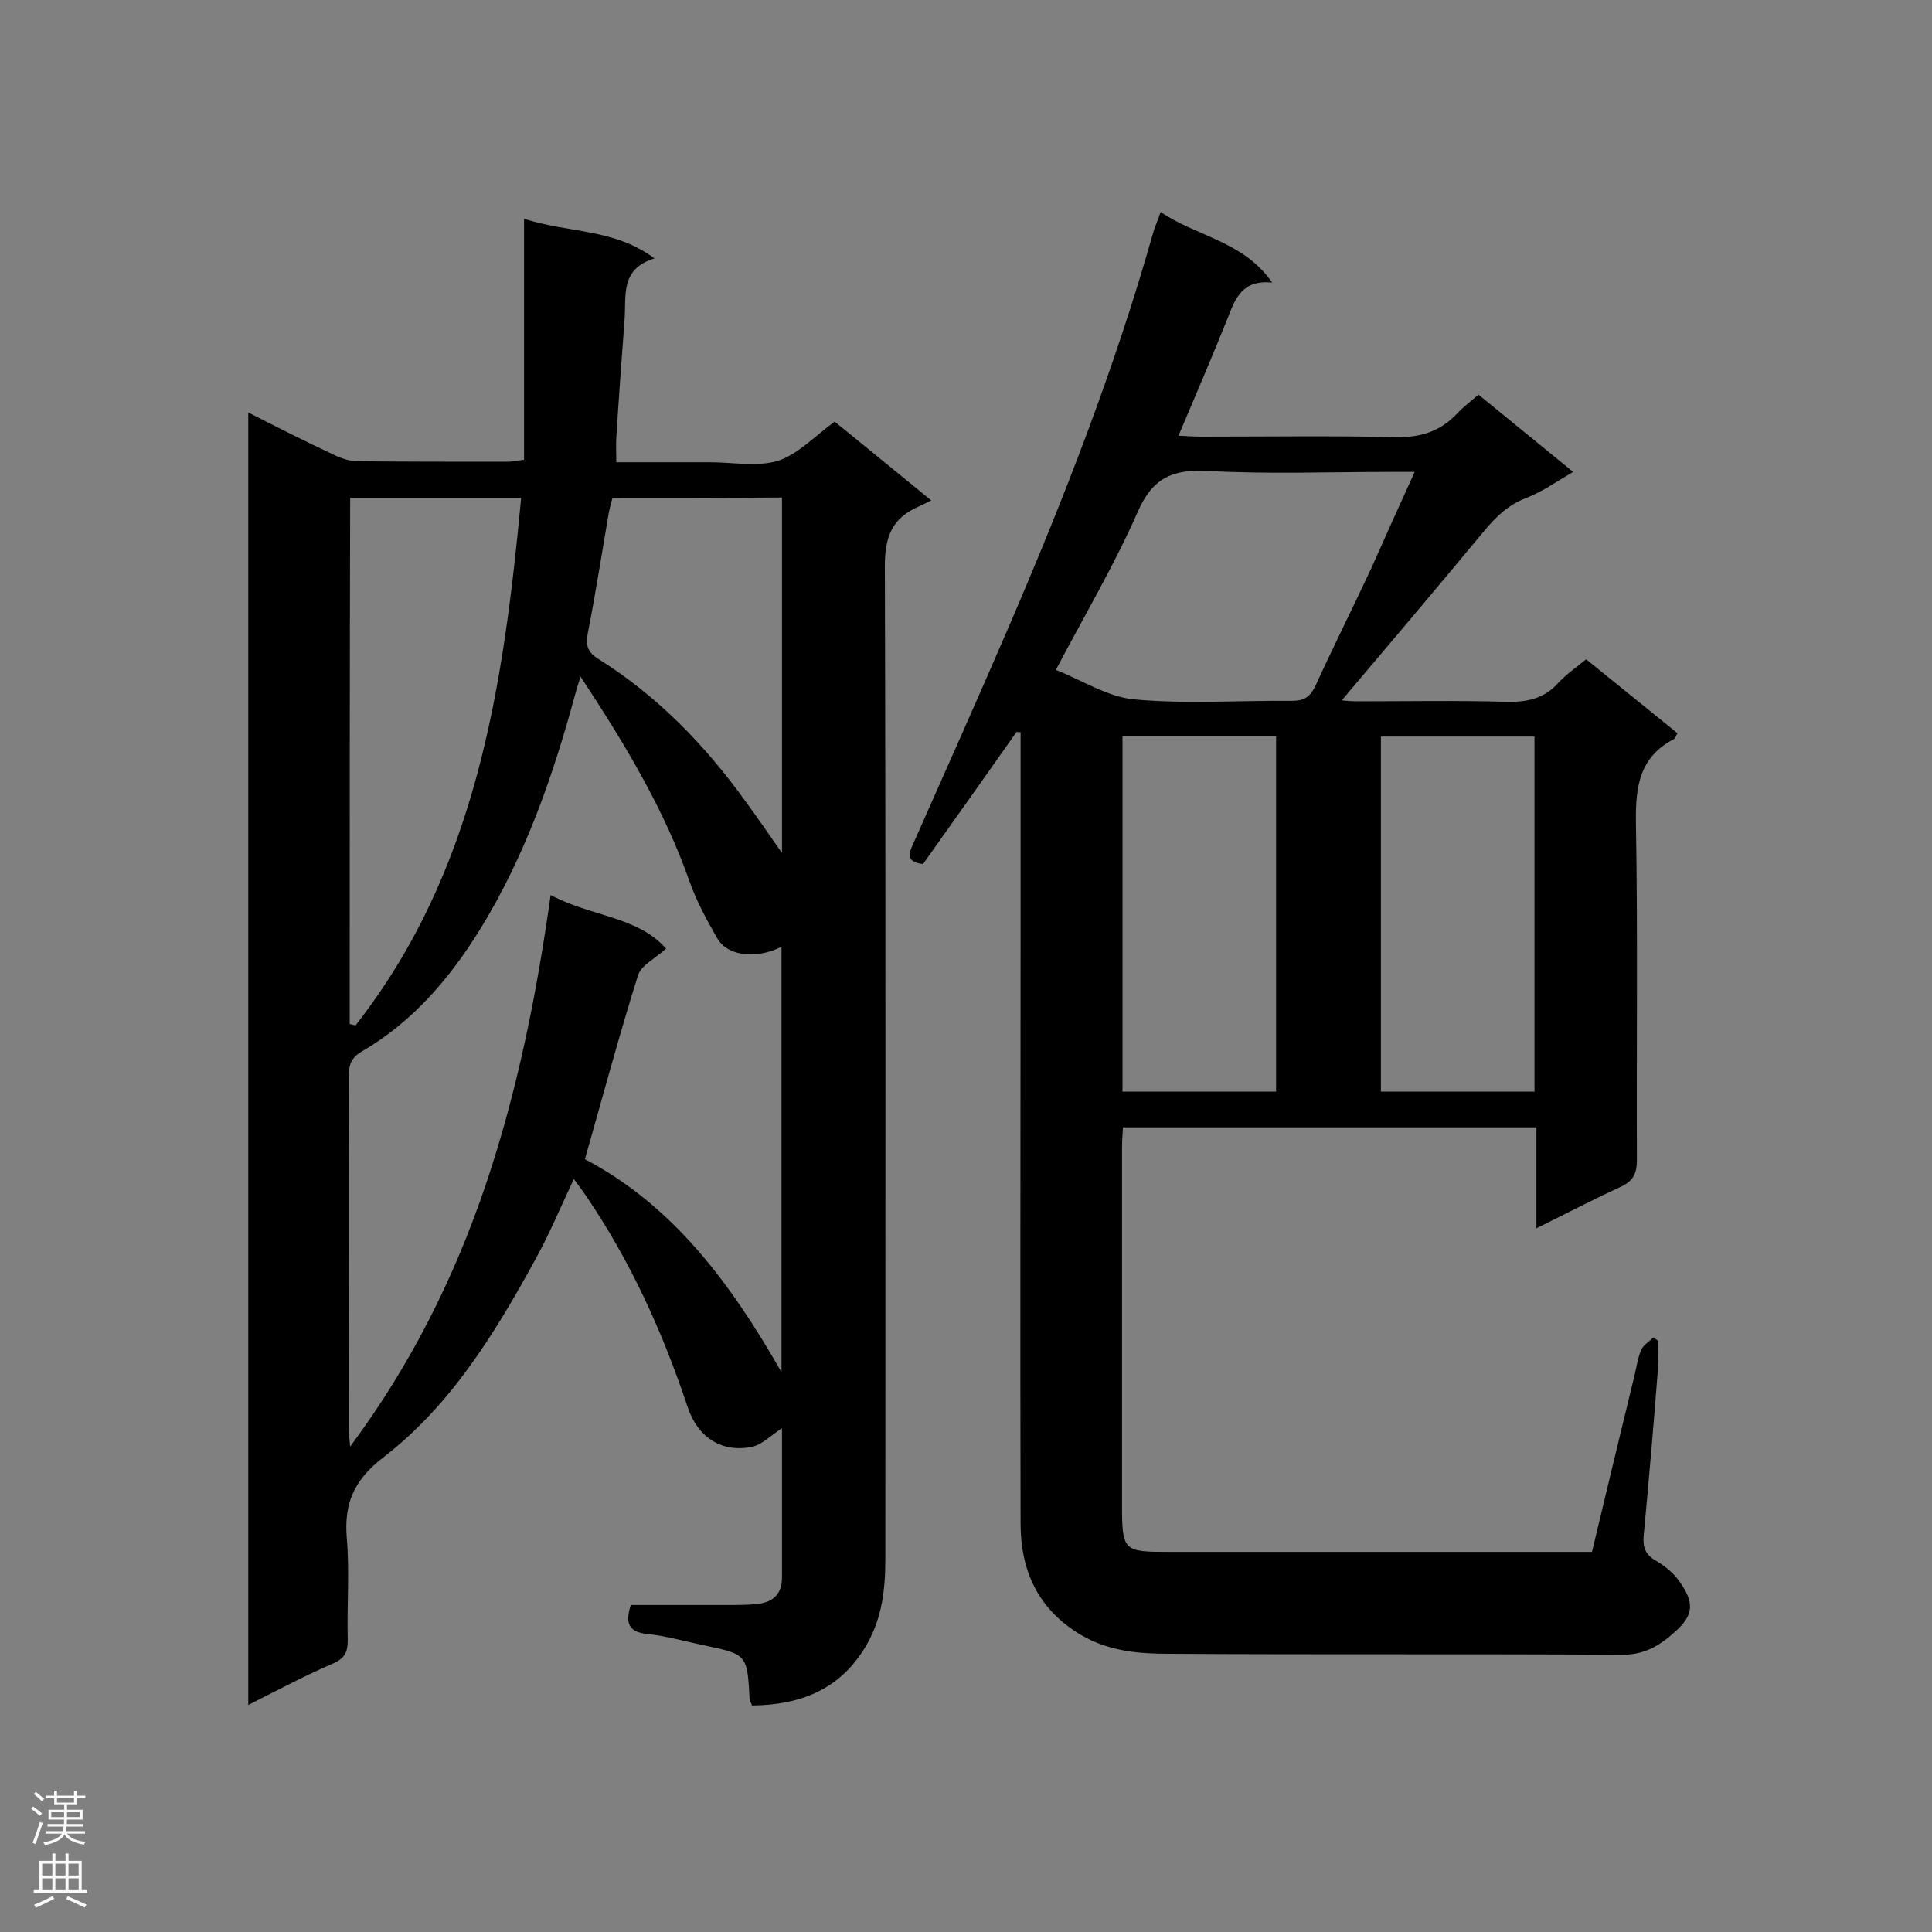 <svg enable-background="new 0 0 400 400" viewBox="0 0 400 400" xmlns="http://www.w3.org/2000/svg"><rect x="0" y="0" width="400" height="400" fill="#808080" stroke="none"/><path d="m51.4 353c0-89.5 0-178.2 0-267.6 6.1 3.1 11.8 6 17.6 8.7 1.6.8 3.4 1.4 5.1 1.4 10.3.1 20.7.1 31 .1.8 0 1.6-.2 3.4-.4 0-16.3 0-32.6 0-49.9 9.4 3 18.7 2 27 8.2-7.2 2.2-5.8 7.8-6.2 12.8-.6 8.1-1.2 16.2-1.7 24.3-.1 1.5 0 3 0 5.1h17.6 1.7c4.8 0 9.9 1 14.2-.3 4.2-1.4 7.7-5.2 11.7-8.1 6.2 5 12.5 10.2 20 16.3-1.3.7-2.3 1.1-3.3 1.6-5.6 2.7-6.4 7.2-6.3 13.1.2 68.1.1 136.2.1 204.3 0 6.2-.6 12.2-3.8 17.8-5.3 9.3-13.6 12.6-23.8 12.7-.2-.5-.4-.9-.5-1.3-.5-9.3-.5-9.3-9.7-11.2-3.8-.8-7.6-1.9-11.5-2.3s-4.6-2.3-3.4-6h19.9c2.1 0 4.2 0 6.3-.2 3.2-.4 5.1-2 5.1-5.5 0-10.2 0-20.4 0-30.9-2.2 1.4-4 3.3-6 3.8-6.3 1.4-11.4-1.8-13.5-8.1-5.2-15.6-11.9-30.4-21.2-44-.7-1-1.4-2-2.4-3.3-2.8 6-5.2 11.7-8.2 17.1-8.3 15.1-17.4 29.9-31.2 40.5-6.1 4.7-8.2 9.5-7.6 16.8.6 6.9 0 14 .2 21 0 2.4-.5 3.7-2.8 4.8-5.8 2.5-11.5 5.5-17.8 8.7zm69.7-113c18.1 9.5 30.1 25.5 40.7 44.1 0-30.1 0-59 0-88.1-4.1 2.2-10.9 2.6-13.4-1.9-2.1-3.7-4.2-7.5-5.6-11.5-5.3-15.1-13.5-28.7-22.6-42.5-.5 1.5-.8 2.5-1.1 3.6-4.6 17-10.4 33.6-19.7 48.7-6.3 10.2-14 19.2-24.5 25.3-2.4 1.4-2.7 3-2.7 5.4.1 24 0 48.1 0 72.1 0 1.2.1 2.3.3 4.3 12.7-17.1 21.6-35.1 28.1-54.3 6.5-19.3 10.5-39.2 13.4-59.9 8.4 4.5 18 4.4 23.9 11.1-2.3 2.1-5.1 3.4-5.8 5.5-3.9 12.4-7.3 25.1-11 38.1zm-48.7-28 1.2.3c25.1-32 30.6-70.1 34.3-109.2-12.2 0-23.7 0-35.4 0-.1 36.4-.1 72.7-.1 108.9zm54.4-108.9c-.3 1.1-.6 2.2-.8 3.3-1.4 8.2-2.7 16.5-4.3 24.7-.5 2.6 0 4 2.3 5.4 12.1 7.6 21.9 17.7 30.2 29.2 2.5 3.4 4.9 6.9 7.7 10.9 0-24.9 0-49.2 0-73.6-11.8.1-23.4.1-35.1.1z" fill="#000001"/><path d="m210.5 151.5c-6.5 9.2-13 18.4-19.4 27.4-3.9-.5-2.8-2.5-1.9-4.5 6.7-15.1 13.4-30.1 19.9-45.2 11.3-26.3 21.7-53 29.5-80.5.4-1.5 1-2.8 1.7-4.8 7.5 5.1 17.1 6 23.1 14.6-6.2-.6-7.6 3.2-9.2 7.3-3.2 8-6.6 15.9-10.2 24.4 1.8.1 3.2.2 4.7.2 13.4 0 26.9-.2 40.3.1 5.2.1 9.2-1.2 12.7-4.9 1.2-1.3 2.7-2.4 4.4-3.9 6.4 5.2 12.7 10.4 19.6 16-3.4 2-6.4 4.1-9.7 5.4-3.7 1.4-6.2 3.8-8.7 6.8-9.7 11.7-19.5 23.3-29.5 35.1.8.1 2.1.2 3.4.2 10.2 0 20.4-.2 30.6.1 4.3.1 7.9-.6 10.9-4 1.6-1.7 3.6-3.1 5.7-4.8 6.4 5.2 12.6 10.2 18.9 15.3-.3.5-.4 1-.7 1.2-7.1 3.7-8 9.7-7.9 17.1.4 23.3.1 46.7.2 70.1 0 2.8-.8 4.3-3.3 5.5-5.7 2.6-11.2 5.5-17.5 8.6 0-7.3 0-14 0-20.9-28.7 0-56.9 0-85.6 0-.1 1.4-.2 2.9-.2 4.4v73.4c0 10 .2 10.1 9.9 10.1h82.2 5.2c2.9-12.2 5.8-24.1 8.7-36.1.5-1.9.7-3.9 1.5-5.7.4-1 1.6-1.7 2.5-2.6.3.2.7.5 1 .7 0 1.8.1 3.6 0 5.3-.9 11.7-1.9 23.4-3 35.1-.2 2.4.4 3.9 2.5 5.1 1.9 1.1 3.7 2.6 4.9 4.3 3.2 4.5 3 7.1-1.2 10.7-3 2.7-6.3 4.6-10.9 4.5-31.2-.2-62.4 0-93.6-.2-6.2 0-12.4-.5-18.2-3.9-8.9-5.3-12.5-13.3-12.5-23.1-.1-40.3 0-80.6 0-120.8 0-13.1 0-26.3 0-39.4 0-1.2 0-2.4 0-3.6-.3 0-.6 0-.8-.1zm82.4-53.8c-2.1 0-3.4 0-4.8 0-12.7 0-25.5.5-38.1-.2-7.4-.4-11.5 1.6-14.5 8.6-4.8 10.9-10.9 21.2-16.9 32.6 5.4 2.1 10.7 5.6 16.2 6.1 10.8 1 21.8.2 32.7.3 2.5 0 3.7-.8 4.8-3 3.7-8.1 7.7-16.1 11.5-24.2 2.9-6.5 5.8-13 9.1-20.2zm24.8 54.8c-10.9 0-21.4 0-31.8 0v73.5h31.8c0-24.5 0-48.8 0-73.5zm-53.5-.1c-10.8 0-21.2 0-31.8 0v73.6h31.8c0-24.6 0-48.9 0-73.6z" fill="#000001"/><g fill="#fafafa"><path d="m6.44 374.46.42-.45c.65.47 1.27.95 1.85 1.44l-.45.49c-.65-.56-1.25-1.06-1.82-1.48m.93 7.33-.63-.26c.55-1.36 1.05-2.8 1.52-4.33.19.1.38.19.59.27-.46 1.29-.95 2.73-1.48 4.32m-.38-10.38.44-.42c.43.34 1.01.82 1.74 1.44l-.49.49c-.53-.51-1.09-1.01-1.69-1.51m2.5.35h1.72v-1.04h.59v1.04h3.52v-1.04h.59v1.04h1.75v.53h-1.75v1.42h-2.03v.97h3.22v2.03h-3.24c0 .35-.01.66-.03.93h3.32v.53h-3.37c-.03.27-.08.58-.15.94h3.96v.53h-3.71c.67.92 1.93 1.48 3.79 1.68-.13.24-.23.44-.29.59-2.13-.38-3.48-1.08-4.04-2.12-.43.97-1.77 1.72-4.03 2.23-.09-.19-.2-.37-.33-.55 2.1-.42 3.37-1.03 3.81-1.83h-3.36v-.53h3.58c.08-.29.13-.61.16-.94h-3.33v-.53h3.39c.02-.27.04-.58.04-.93h-3.23v-2.03h3.25v-.97h-2.07v-1.42h-1.73zm1.12 3.44v1h2.65c.01-.3.02-.44.01-.4v-.25-.35zm1.19-2h3.52v-.91h-3.52zm4.71 2h-2.63v.59c0 .15-.01.28-.01.4h2.64z"/><path d="m13.56 383.74h.63v1.52h2.72v6.07h1.13v.6h-11.06v-.6h1.13v-6.07h2.73v-1.52h.63v1.52h2.1v-1.52zm-2.69 8.83.38.56c-1.24.63-2.53 1.25-3.85 1.85-.1-.21-.21-.42-.34-.63 1.36-.55 2.63-1.15 3.81-1.78m-2.13-4.27h2.1v-2.45h-2.1zm0 3.04h2.1v-2.46h-2.1zm2.72-3.04h2.1v-2.45h-2.1zm0 3.04h2.1v-2.46h-2.1zm6.07 3.6c-1.41-.71-2.7-1.3-3.86-1.78l.35-.56c1.45.62 2.75 1.19 3.88 1.72zm-1.25-9.09h-2.1v2.45h2.1zm-2.09 5.49h2.1v-2.46h-2.1z"/></g></svg>
